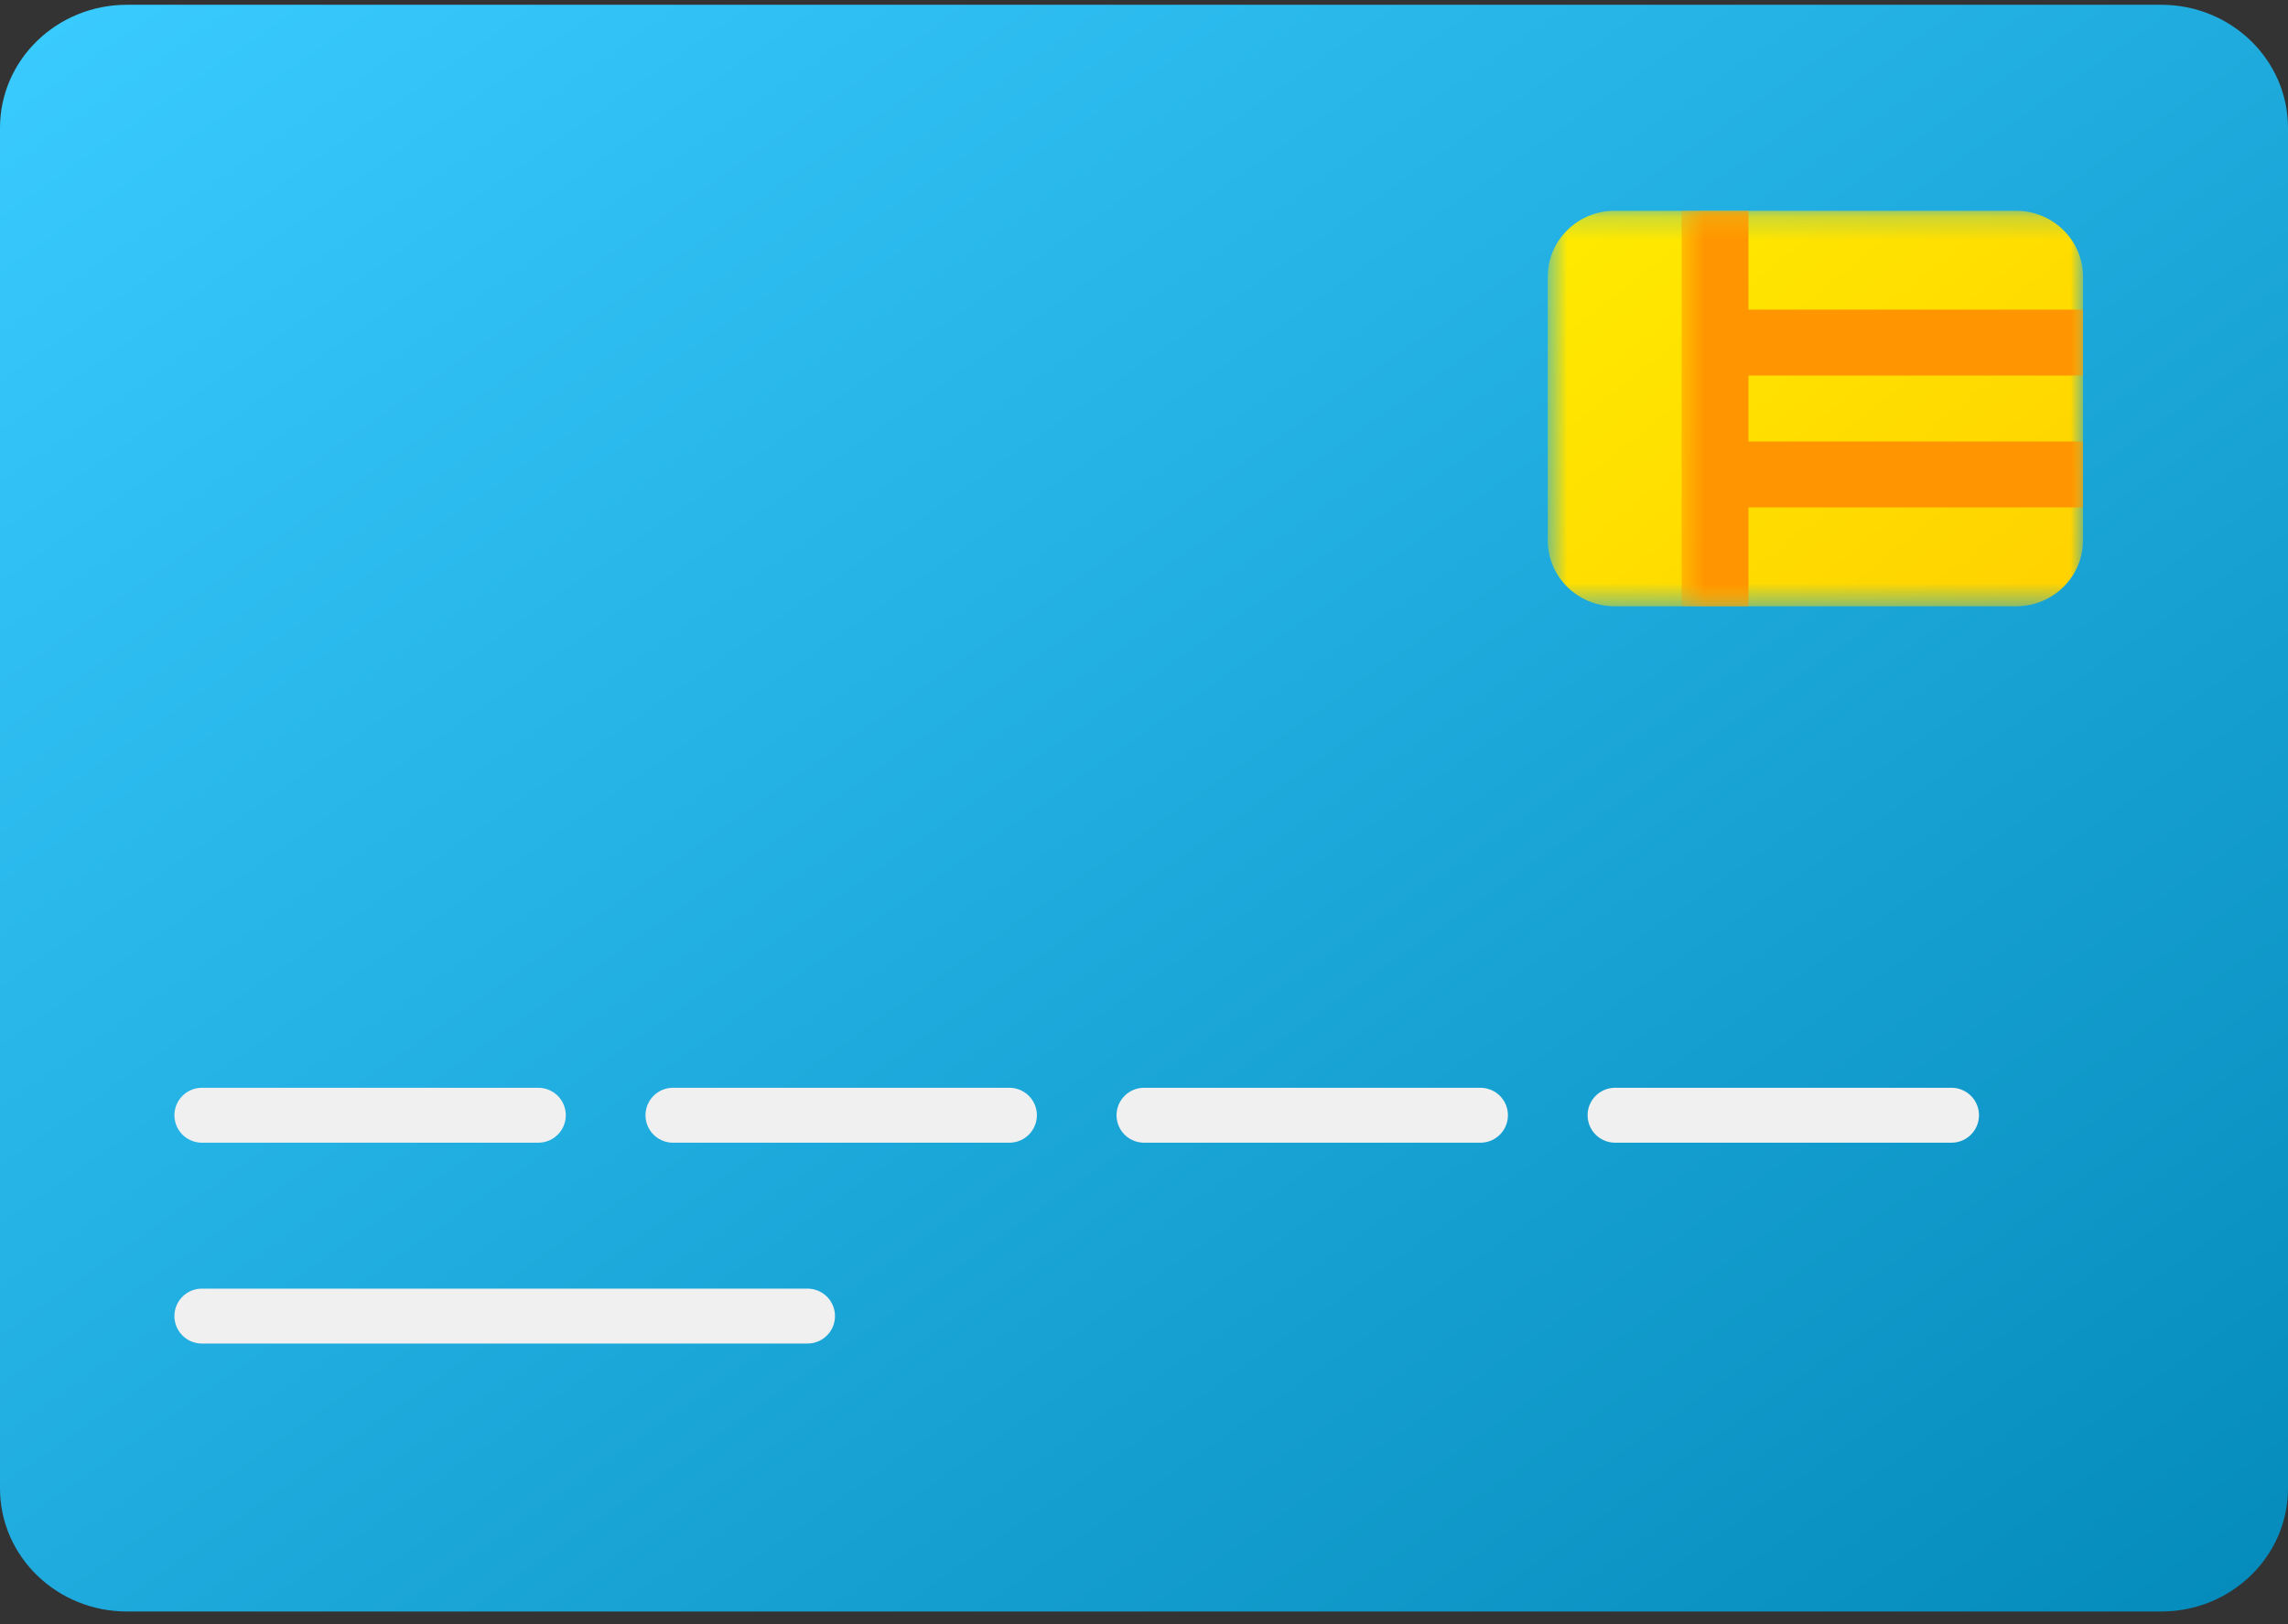 <svg width="100" height="71" viewBox="0 0 100 71" fill="none" xmlns="http://www.w3.org/2000/svg">
<rect x="0" y="0" width="100" height="71" fill="#333333" stroke="none"/>
<path fill-rule="evenodd" clip-rule="evenodd" d="M94.461 70.453H5.548C2.483 70.453 0 68.045 0 65.072V5.592C0 2.617 2.483 0.209 5.548 0.209H94.461C97.517 0.209 100 2.617 100 5.592V65.072C100 68.045 97.517 70.453 94.461 70.453Z" fill="url(#paint0_linear)"/>
<mask id="mask0" mask-type="alpha" maskUnits="userSpaceOnUse" x="67" y="9" width="25" height="18">
<path fill-rule="evenodd" clip-rule="evenodd" d="M79.344 9.215H67.647V26.506H79.344H91.04V9.215H79.344Z" fill="white"/>
</mask>
<g mask="url(#mask0)">
<path fill-rule="evenodd" clip-rule="evenodd" d="M88.116 26.506H70.571C68.956 26.506 67.647 25.216 67.647 23.624V12.097C67.647 10.505 68.956 9.215 70.571 9.215H88.116C89.731 9.215 91.04 10.505 91.04 12.097V23.624C91.04 25.216 89.731 26.506 88.116 26.506Z" fill="url(#paint1_linear)"/>
</g>
<mask id="mask1" mask-type="alpha" maskUnits="userSpaceOnUse" x="73" y="9" width="19" height="18">
<path fill-rule="evenodd" clip-rule="evenodd" d="M82.268 26.506H91.04V9.215H82.268H73.496V26.506H82.268Z" fill="white"/>
</mask>
<g mask="url(#mask1)">
<path fill-rule="evenodd" clip-rule="evenodd" d="M91.04 19.301H76.42V16.419H91.04V13.537H76.42V9.215H73.496V26.506H76.42V22.183H91.04V19.301Z" fill="#FF9500"/>
</g>
<path d="M8.823 48.757H23.529" stroke="#F0F0F0" stroke-width="2.4" stroke-linecap="round"/>
<path d="M8.823 57.538H35.294" stroke="#F0F0F0" stroke-width="2.4" stroke-linecap="round"/>
<path d="M29.412 48.757H44.118" stroke="#F0F0F0" stroke-width="2.4" stroke-linecap="round"/>
<path d="M50 48.757H64.706" stroke="#F0F0F0" stroke-width="2.4" stroke-linecap="round"/>
<path d="M70.588 48.757H85.294" stroke="#F0F0F0" stroke-width="2.4" stroke-linecap="round"/>
<defs>
<linearGradient id="paint0_linear" x1="-50" y1="35.331" x2="16.079" y2="129.402" gradientUnits="userSpaceOnUse">
<stop stop-color="#3ACBFF"/>
<stop offset="1" stop-color="#048BBB"/>
</linearGradient>
<linearGradient id="paint1_linear" x1="56.743" y1="19.032" x2="73.62" y2="40.318" gradientUnits="userSpaceOnUse">
<stop stop-color="#FFEA00"/>
<stop offset="1" stop-color="#FFD100"/>
</linearGradient>
</defs>
</svg>
